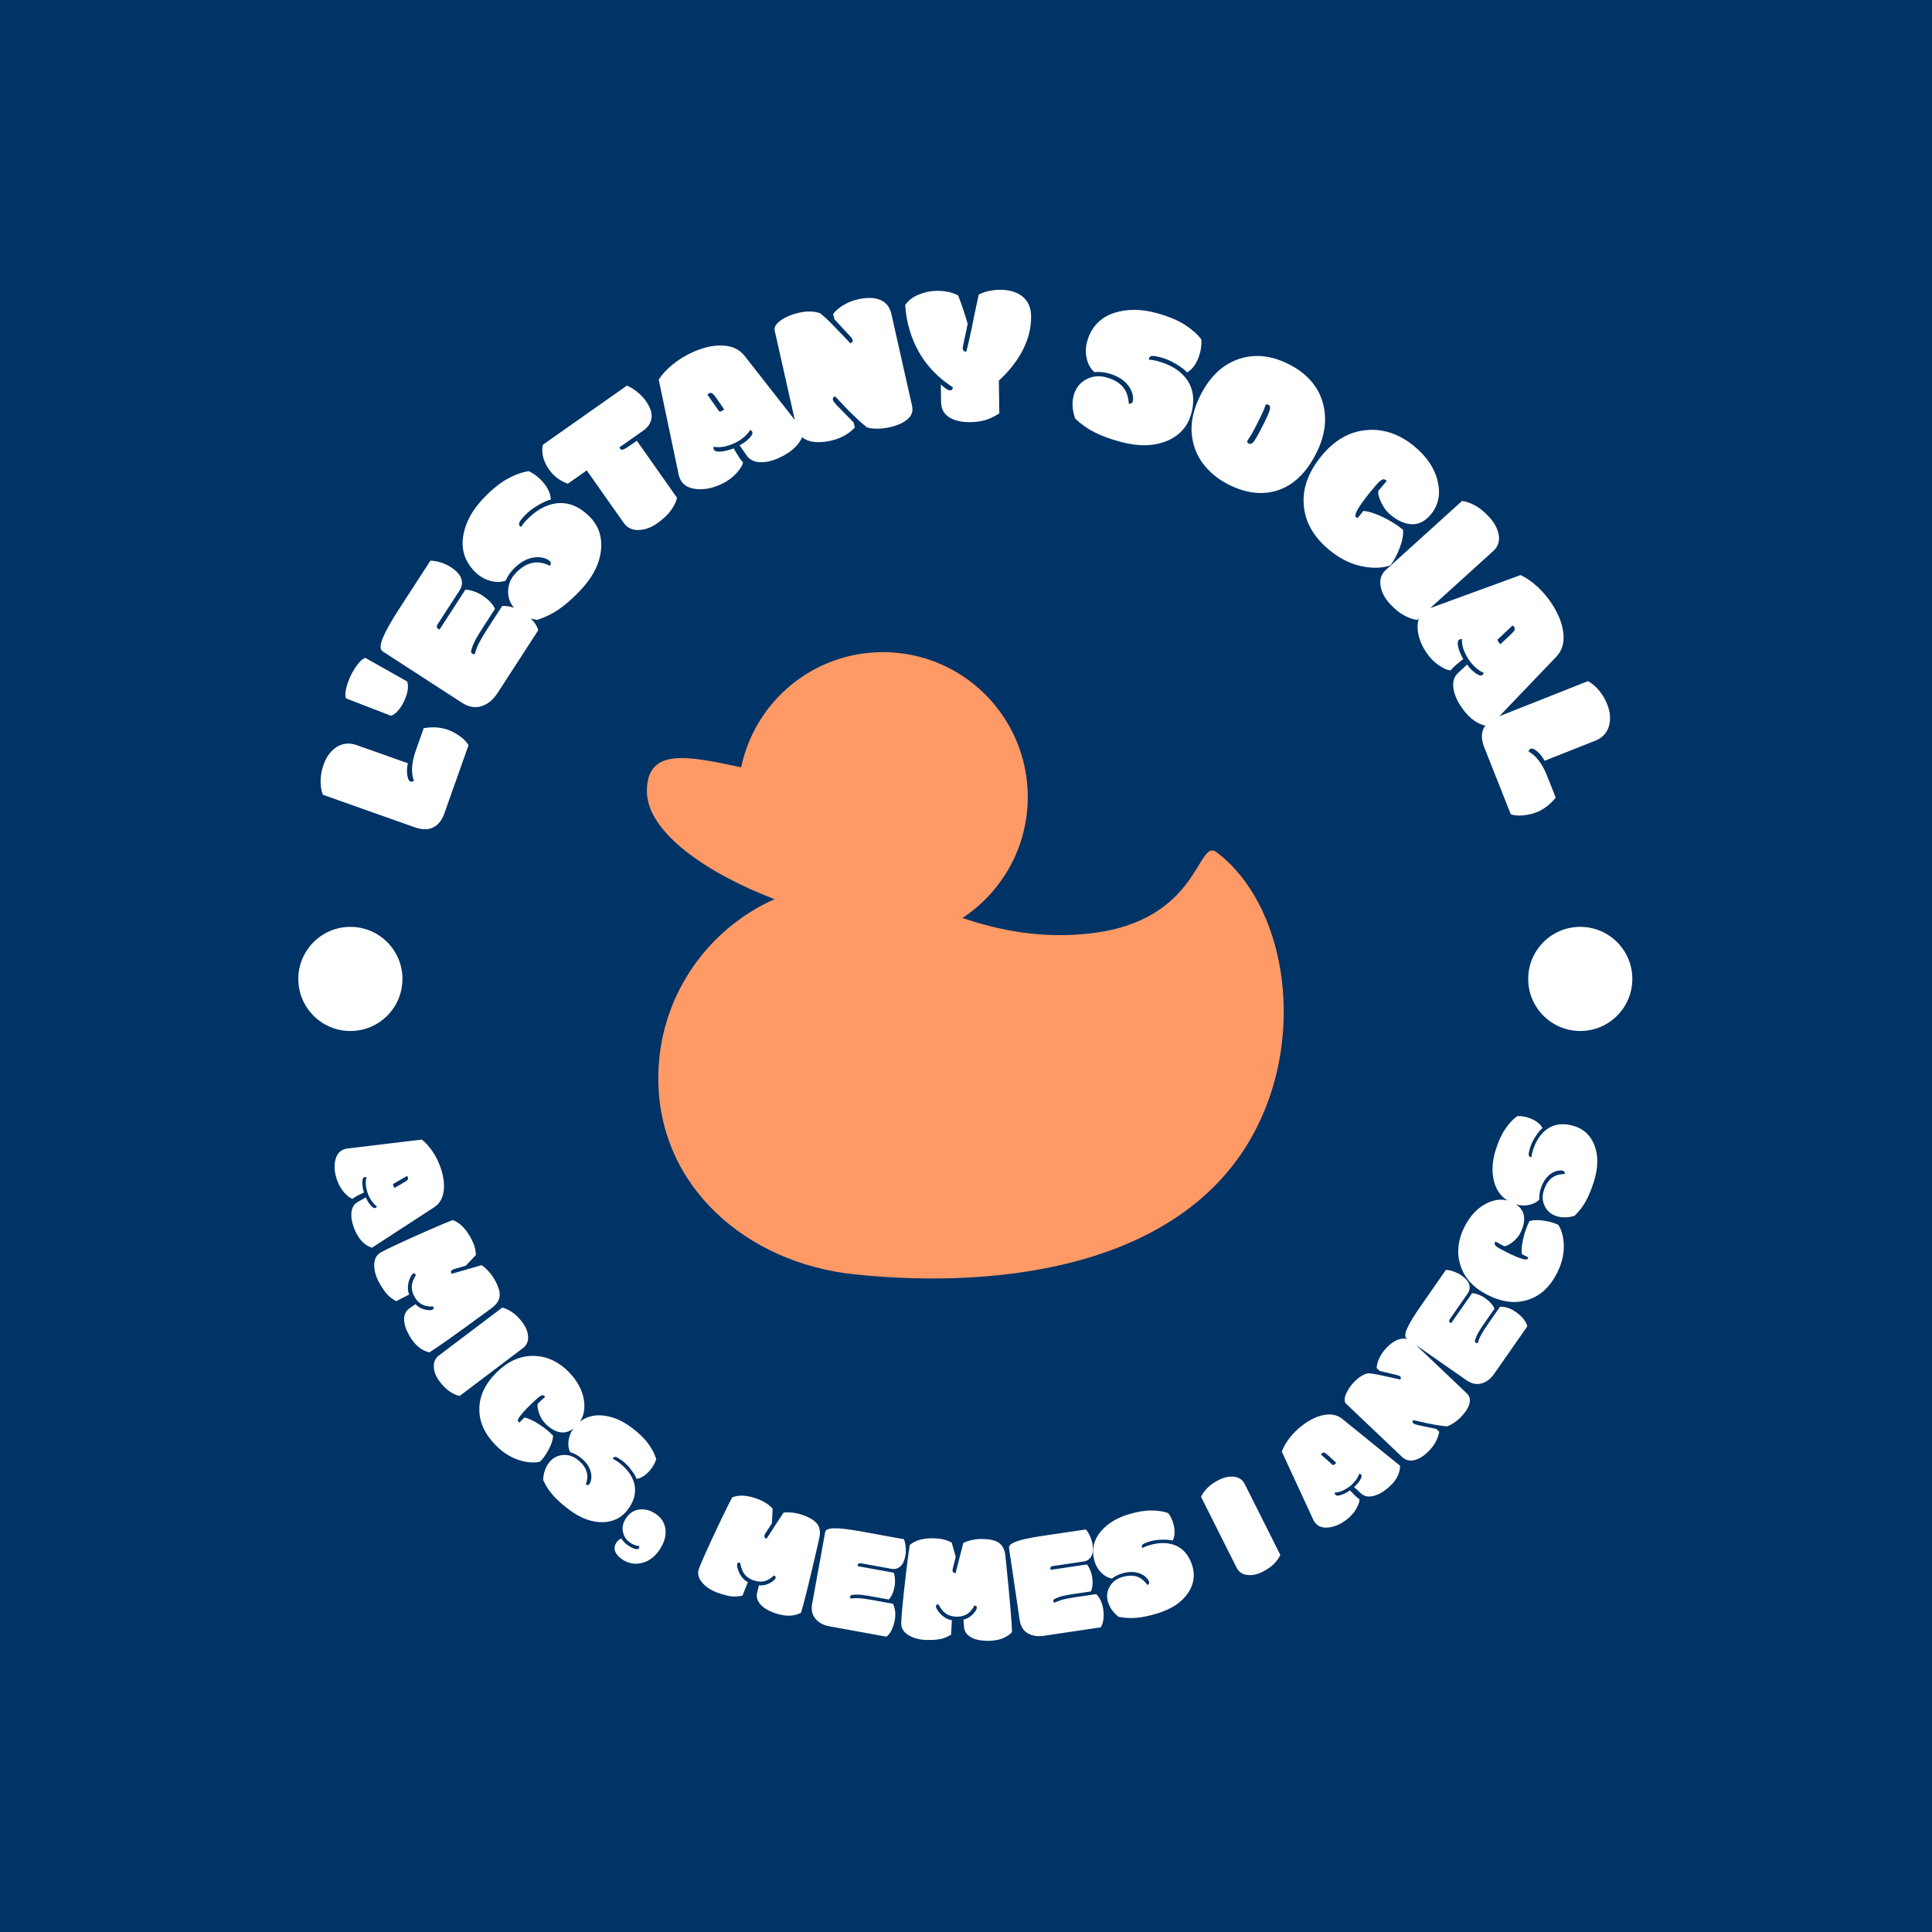 <svg xmlns="http://www.w3.org/2000/svg" version="1.1" xmlns:xlink="http://www.w3.org/1999/xlink" xmlns:svgjs="http://svgjs.dev/svgjs" width="1000" height="1000" viewBox="0 0 1000 1000"><rect width="1000" height="1000" fill="#003366"></rect><g transform="matrix(0.7,0,0,0.7,149.65,149.65)"><svg viewBox="0 0 280 280" data-background-color="#003366" preserveAspectRatio="xMidYMid meet" height="1000" width="1000" xmlns="http://www.w3.org/2000/svg" xmlns:xlink="http://www.w3.org/1999/xlink"><g id="tight-bounds" transform="matrix(1,0,0,1,0.14,0.14)"><svg viewBox="0 0 279.72 279.72" height="279.72" width="279.72"><g><svg viewBox="0 0 279.72 279.72" height="279.72" width="279.72"><g><svg viewBox="0 0 279.72 279.72" height="279.72" width="279.72"><g id="textblocktransform"><svg viewBox="0 0 279.72 279.72" height="279.72" width="279.72" id="textblock"><g><svg viewBox="0 0 279.72 279.72" height="279.72" width="279.72"><g transform="matrix(1,0,0,1,73.929,75.019)"><svg viewBox="0 0 131.861 129.681" height="129.681" width="131.861"><g><svg xmlns="http://www.w3.org/2000/svg" xmlns:xlink="http://www.w3.org/1999/xlink" version="1.1" x="0" y="0" viewBox="0.32 1.141 99.36 97.718" enable-background="new 0 0 100 100" xml:space="preserve" height="129.681" width="131.861" class="icon-o-0" data-fill-palette-color="accent" id="o-0"><path fill="#ff9966" d="M89.222 32.368c-3.09-2.343-2.549 10.643-19.604 12.638-7.823 0.915-14.457-0.505-20.066-2.389 6.137-4.041 10.192-10.982 10.192-18.878 0-12.48-10.116-22.598-22.597-22.598-10.894 0-19.981 7.707-22.119 17.964-8.126-1.708-14.708-3.23-14.708 3.742 0 6.481 9.652 12.936 19.916 16.83C9.551 44.448 2.099 55.16 2.099 67.618c0 16.895 13.79 28.836 30.593 30.592 23.859 2.494 52.163-1.592 62.851-23.055C103.188 59.804 99.754 40.35 89.222 32.368z" data-fill-palette-color="accent"></path></svg></g></svg></g><path d="M21.433 185.109c-0.053 0.112-0.05 0.254 0.01 0.425 0.058 0.165 0.144 0.296 0.257 0.392v0c1.427-0.798 2.265-1.291 2.513-1.479v0c0.248-0.209 0.332-0.425 0.254-0.647v0c-0.034-0.095-0.104-0.203-0.21-0.323v0zM15.893 183.731v0c-0.174-0.046-0.321-0.048-0.442-0.005v0c-0.292 0.103-0.439 0.459-0.438 1.067-0.004 0.616 0.106 1.321 0.329 2.115v0c-1.39 0.641-2.157 1.07-2.302 1.285v0c-0.443-0.058-1-0.451-1.672-1.179-0.678-0.726-1.208-1.626-1.588-2.7v0c-0.506-1.43-0.633-2.762-0.382-3.995 0.257-1.235 0.869-2.024 1.835-2.365v0c0.261-0.092 0.499-0.148 0.714-0.166v0l15.382-1.855c0.792 0.621 1.529 1.433 2.213 2.436 0.677 1.005 1.228 2.108 1.653 3.31v0c0.607 1.716 0.836 3.284 0.686 4.703v0c-0.163 1.624-0.817 2.806-1.964 3.548v0l-12.907 8.403c-1.714-0.56-2.986-2.013-3.815-4.359v0c-0.402-1.138-0.539-2.173-0.411-3.105 0.126-0.939 0.548-1.606 1.266-2.003v0l1.707-0.968c0.224 0.593 0.543 1.131 0.957 1.614 0.42 0.481 0.751 0.678 0.992 0.593v0c0.159-0.056 0.266-0.169 0.321-0.338v0c-0.406-0.278-0.777-0.67-1.112-1.173-0.333-0.497-0.583-0.981-0.75-1.452v0c-0.476-1.348-0.567-2.485-0.272-3.411zM24.738 216.497v0c-0.717-1.26-1.074-2.364-1.071-3.313v0c-0.007-1.02 0.367-1.788 1.122-2.303v0l1.231-0.863c0.68 0.73 1.609 1.144 2.789 1.24v0c0.33 0.021 0.58-0.016 0.75-0.113v0c0.24-0.137 0.292-0.325 0.156-0.566v0l-0.025-0.044c-0.009-0.003-0.022-0.018-0.039-0.047v0c-1.721 0.126-2.991-0.532-3.812-1.974v0c-0.42-0.738-0.618-1.46-0.593-2.165 0.029-0.699 0.315-1.491 0.86-2.374v0l-0.05-0.088c-0.14-0.246-0.316-0.309-0.527-0.189v0c-0.146 0.083-0.282 0.234-0.406 0.452v0c-0.405 0.719-0.627 1.455-0.664 2.206v0c-0.046 0.6 0.04 1.153 0.257 1.657v0l-2.671 1.381c-0.671-0.347-1.264-0.782-1.778-1.304-0.505-0.519-1.08-1.345-1.724-2.475-0.641-1.125-0.993-2.255-1.057-3.39v0c-0.072-1.394 0.375-2.367 1.342-2.918v0c1.201-0.684 4.312-2.137 9.332-4.358v0c2.626-1.153 4.474-1.934 5.545-2.342v0c1.384 0.469 2.603 1.629 3.658 3.481v0c0.764 1.342 1.152 2.595 1.163 3.76v0l-2.11 2.202-2.305 0.673c-0.161 0.045-0.305 0.104-0.435 0.177v0c-0.322 0.183-0.381 0.461-0.177 0.834v0l6.196-1.793c0.413 0.262 0.869 0.654 1.368 1.177 0.496 0.517 0.949 1.136 1.359 1.856v0c0.764 1.342 1.105 2.467 1.025 3.374-0.09 0.905-0.639 1.726-1.648 2.463v0c-0.183 0.143-0.493 0.374-0.932 0.693v0c-6.719 4.935-10.72 7.767-12.003 8.498v0c-1.653-0.409-3.028-1.578-4.126-3.505zM48.241 219.137v0l-13.09 9.889c-0.626-0.135-1.301-0.441-2.024-0.917-0.718-0.48-1.428-1.186-2.132-2.117-0.699-0.925-1.087-1.87-1.164-2.834v0c-0.11-1.074 0.244-1.921 1.061-2.538v0l13.09-9.889c0.632 0.131 1.306 0.437 2.024 0.917 0.723 0.476 1.432 1.174 2.128 2.095 0.699 0.925 1.098 1.879 1.197 2.86v0c0.086 1.076-0.277 1.921-1.09 2.534zM47.297 234.345v0c0.07 0.073 0.155 0.122 0.255 0.148v0l1.04-1.005c0.85 0.182 1.835 0.633 2.952 1.353 1.123 0.716 2.113 1.517 2.97 2.404v0c-0.023 0.801-0.316 1.73-0.878 2.789-0.552 1.059-1.154 1.916-1.804 2.573v0c-0.451 0.145-1.026 0.204-1.727 0.177-0.696-0.022-1.44-0.142-2.232-0.36v0c-1.965-0.549-3.739-1.643-5.323-3.282v0c-2.263-2.342-3.364-4.846-3.304-7.511v0c0.033-2.722 1.269-5.262 3.708-7.618 2.439-2.357 5.093-3.448 7.961-3.275v0c1.267 0.07 2.49 0.393 3.667 0.972 1.177 0.588 2.241 1.374 3.192 2.358v0c1.851 1.916 2.903 3.937 3.158 6.063 0.259 2.122-0.293 3.841-1.656 5.158v0c-1.028 0.993-2.094 1.414-3.198 1.261-1.104-0.162-2.178-0.784-3.222-1.866v0c-0.572-0.592-1.002-1.329-1.292-2.211-0.285-0.887-0.355-1.513-0.211-1.877v0c0.626-0.604 1.13-1.068 1.512-1.391v0c-0.009-0.019-0.033-0.048-0.07-0.087v0l-0.078-0.08c-0.112-0.116-0.231-0.176-0.354-0.177-0.124-0.002-0.314 0.073-0.569 0.226-0.255 0.143-0.839 0.656-1.751 1.536v0c-2.187 2.113-3.103 3.354-2.746 3.722zM61.291 247.373v0c0.317 0.162 0.562 0.127 0.736-0.106 0.174-0.232 0.295-0.55 0.362-0.954 0.077-0.406 0.067-0.848-0.03-1.325v0c-0.24-1.242-1.004-2.347-2.294-3.314v0c-0.636-0.477-1.309-0.817-2.017-1.02v0c-0.36-0.734-0.472-1.551-0.335-2.452 0.131-0.905 0.476-1.73 1.034-2.473v0c1.465-1.953 3.408-2.847 5.83-2.682v0c2.077 0.142 4.14 0.981 6.19 2.519v0c1.521 1.141 2.679 2.267 3.473 3.376 0.804 1.109 1.344 2.163 1.622 3.164v0c-0.227 0.707-0.565 1.359-1.014 1.958-0.453 0.604-0.945 1.091-1.475 1.461-0.53 0.369-1.057 0.589-1.582 0.659v0c-0.128-0.425-0.487-1.031-1.076-1.819-0.589-0.788-1.194-1.414-1.814-1.879-0.615-0.461-1.056-0.733-1.323-0.815-0.262-0.078-0.453-0.036-0.574 0.125v0c-0.057 0.076-0.098 0.158-0.124 0.249v0c0.353 0.147 0.762 0.395 1.226 0.742v0c1.651 1.238 2.705 2.636 3.164 4.194v0c0.53 1.856 0.097 3.714-1.3 5.575v0c-1.234 1.645-2.924 2.51-5.069 2.595v0c-2.31 0.079-4.679-0.791-7.106-2.612v0c-1.338-1.003-2.423-1.973-3.255-2.91-0.837-0.94-1.534-2.006-2.089-3.198v0c0.059-1.405 0.445-2.583 1.157-3.532 0.716-0.955 1.635-1.5 2.757-1.636 1.122-0.136 2.158 0.152 3.107 0.864 0.955 0.716 1.589 1.495 1.902 2.337 0.318 0.846 0.29 1.815-0.083 2.909zM72.321 260.511v0c0.058-0.099 0.063-0.241 0.015-0.425v0c-0.507-0.016-1.065-0.204-1.675-0.563v0c-0.831-0.489-1.376-1.205-1.636-2.147-0.263-0.937-0.12-1.87 0.427-2.8v0c0.667-1.133 1.557-1.803 2.671-2.008 1.108-0.209 2.215 0.012 3.319 0.661v0c1.308 0.769 2.077 1.836 2.307 3.2v0c0.2 1.283-0.099 2.602-0.895 3.956v0c-0.998 1.697-2.264 2.752-3.797 3.164v0c-1.392 0.386-2.699 0.22-3.92-0.498v0c-0.831-0.489-1.397-1.049-1.699-1.68-0.299-0.622-0.252-1.267 0.141-1.936v0c0.256-0.436 0.615-0.733 1.076-0.892v0c0.394 0.646 0.937 1.173 1.629 1.58v0c1.122 0.66 1.801 0.789 2.037 0.388zM100.403 273.963v0c-1.366-0.485-2.358-1.088-2.975-1.809v0c-0.672-0.768-0.89-1.594-0.655-2.476v0l0.368-1.458c0.992 0.109 1.966-0.185 2.922-0.883v0c0.264-0.2 0.429-0.391 0.495-0.575v0c0.093-0.261 0.009-0.437-0.252-0.53v0l-0.048-0.017c-0.009 0.004-0.029 0.001-0.06-0.011v0c-1.22 1.219-2.612 1.551-4.176 0.996v0c-0.801-0.284-1.421-0.702-1.862-1.252-0.435-0.548-0.735-1.335-0.901-2.36v0l-0.095-0.034c-0.267-0.095-0.441-0.028-0.522 0.201v0c-0.056 0.159-0.06 0.361-0.012 0.608v0c0.163 0.809 0.476 1.511 0.937 2.104v0c0.357 0.485 0.783 0.847 1.277 1.087v0l-1.12 2.79c-0.735 0.175-1.468 0.233-2.198 0.174-0.722-0.063-1.696-0.313-2.922-0.748-1.22-0.434-2.225-1.059-3.015-1.877v0c-0.965-1.009-1.262-2.037-0.889-3.085v0c0.463-1.303 1.869-4.434 4.219-9.396v0c1.235-2.588 2.124-4.387 2.669-5.395v0c1.354-0.549 3.036-0.467 5.043 0.246v0c1.455 0.517 2.567 1.213 3.337 2.088v0l-0.159 3.045-1.306 2.016c-0.092 0.139-0.163 0.278-0.213 0.418v0c-0.124 0.349 0.013 0.598 0.41 0.747v0l3.52-5.404c0.483-0.072 1.085-0.072 1.805-0.003 0.713 0.067 1.46 0.24 2.242 0.517v0c1.455 0.517 2.448 1.146 2.979 1.886 0.523 0.744 0.643 1.724 0.361 2.94v0c-0.045 0.227-0.129 0.605-0.252 1.134v0c-1.864 8.125-3.044 12.884-3.538 14.275v0c-1.519 0.77-3.323 0.783-5.414 0.041zM118.139 257.041v0l9.016 1.637c0.208 0.552 0.332 1.136 0.37 1.753 0.04 0.61 0.017 1.151-0.068 1.622v0c-0.192 1.055-0.541 1.81-1.049 2.267-0.508 0.456-1.13 0.617-1.867 0.483v0l-6.299-1.144c-0.385-0.07-0.604 0.044-0.658 0.343v0l-0.024 0.129c-0.011 0.06-0.008 0.101 0.008 0.125v0l7.474 1.358c0.127 0.359 0.212 0.796 0.255 1.311v0c0.03 0.554 0.007 1.039-0.069 1.457v0c-0.225 1.241-0.63 2.168-1.215 2.781v0l-3.393-0.616c-1.579-0.287-2.661-0.422-3.247-0.405-0.586 0.017-0.952 0.053-1.099 0.109v0c-0.157 0.074-0.249 0.184-0.276 0.33-0.027 0.146 0.026 0.272 0.157 0.378v0c0.577-0.08 1.167-0.103 1.771-0.069v0c0.796 0.069 1.652 0.187 2.567 0.353v0l4.389 0.797c0.474 1.011 0.597 2.147 0.368 3.408v0c-0.129 0.71-0.339 1.374-0.63 1.993-0.296 0.611-0.659 1.083-1.089 1.416v0l-11.704-2.125c-1.287-0.234-2.265-0.737-2.933-1.51v0c-0.735-0.819-0.986-1.875-0.75-3.169v0l2.699-14.857c0.09-0.498 0.731-0.758 1.92-0.782 1.189-0.017 2.981 0.192 5.376 0.626zM144.402 279.719v0c-1.45-0.021-2.582-0.273-3.398-0.757v0c-0.883-0.512-1.355-1.223-1.416-2.135v0l-0.12-1.499c0.974-0.215 1.802-0.807 2.484-1.775v0c0.186-0.274 0.28-0.508 0.283-0.704v0c0.004-0.276-0.132-0.417-0.409-0.42v0l-0.05-0.001c-0.007 0.007-0.027 0.01-0.061 0.009v0c-0.764 1.547-1.976 2.308-3.634 2.284v0c-0.85-0.012-1.572-0.208-2.167-0.587-0.588-0.379-1.125-1.028-1.61-1.945v0l-0.101-0.002c-0.283-0.004-0.427 0.115-0.43 0.358v0c-0.002 0.169 0.059 0.362 0.184 0.579v0c0.415 0.714 0.936 1.278 1.563 1.692v0c0.494 0.344 1.014 0.551 1.559 0.619v0l-0.165 3.002c-0.64 0.402-1.315 0.692-2.025 0.871-0.704 0.172-1.706 0.248-3.008 0.23-1.295-0.019-2.447-0.288-3.458-0.809v0c-1.238-0.645-1.849-1.524-1.833-2.636v0c0.02-1.382 0.346-4.8 0.978-10.253v0c0.338-2.848 0.603-4.837 0.794-5.967v0c1.106-0.955 2.725-1.417 4.855-1.386v0c1.544 0.022 2.821 0.324 3.831 0.905v0l0.827 2.935-0.59 2.328c-0.043 0.161-0.065 0.316-0.067 0.464v0c-0.005 0.371 0.204 0.563 0.629 0.576v0l1.598-6.249c0.435-0.223 1.004-0.417 1.707-0.582 0.697-0.165 1.46-0.242 2.29-0.23v0c1.544 0.022 2.686 0.298 3.427 0.829 0.734 0.537 1.163 1.426 1.287 2.669v0c0.03 0.23 0.072 0.615 0.125 1.155v0c0.845 8.293 1.256 13.178 1.234 14.654v0c-1.191 1.217-2.896 1.809-5.113 1.778zM155.766 257.998v0l9.065-1.342c0.374 0.456 0.679 0.97 0.913 1.542 0.234 0.565 0.386 1.085 0.456 1.558v0c0.157 1.061 0.068 1.888-0.266 2.483-0.335 0.595-0.872 0.947-1.613 1.057v0l-6.333 0.938c-0.387 0.057-0.558 0.236-0.514 0.536v0l0.019 0.13c0.009 0.06 0.025 0.099 0.048 0.116v0l7.514-1.113c0.235 0.299 0.456 0.686 0.663 1.16v0c0.206 0.515 0.34 0.982 0.402 1.402v0c0.185 1.247 0.099 2.255-0.258 3.024v0l-3.412 0.505c-1.588 0.235-2.656 0.455-3.205 0.659-0.549 0.204-0.885 0.356-1.006 0.455v0c-0.125 0.121-0.177 0.255-0.155 0.402 0.022 0.147 0.112 0.249 0.27 0.307v0c0.52-0.261 1.072-0.472 1.655-0.633v0c0.776-0.19 1.625-0.353 2.545-0.49v0l4.412-0.653c0.774 0.806 1.254 1.842 1.442 3.11v0c0.106 0.714 0.12 1.41 0.044 2.089-0.084 0.674-0.277 1.237-0.578 1.691v0l-11.766 1.742c-1.294 0.192-2.381 0.029-3.263-0.488v0c-0.959-0.54-1.535-1.46-1.728-2.76v0l-2.211-14.938c-0.074-0.5 0.449-0.953 1.568-1.357 1.12-0.398 2.885-0.775 5.292-1.132zM177.557 268.159v0c0.317-0.161 0.434-0.38 0.349-0.657-0.085-0.277-0.271-0.562-0.558-0.856-0.283-0.301-0.646-0.553-1.089-0.756v0c-1.145-0.538-2.488-0.571-4.029-0.098v0c-0.761 0.233-1.431 0.576-2.012 1.028v0c-0.805-0.141-1.531-0.532-2.178-1.173-0.654-0.639-1.117-1.403-1.39-2.293v0c-0.715-2.334-0.292-4.431 1.267-6.291v0c1.338-1.595 3.232-2.767 5.682-3.517v0c1.818-0.557 3.41-0.829 4.775-0.818 1.369 0.004 2.54 0.188 3.512 0.554v0c0.437 0.599 0.766 1.257 0.985 1.972 0.221 0.722 0.325 1.406 0.311 2.052-0.014 0.646-0.147 1.202-0.399 1.667v0c-0.419-0.147-1.12-0.214-2.104-0.202-0.984 0.012-1.846 0.132-2.587 0.359-0.735 0.225-1.214 0.421-1.438 0.589-0.217 0.165-0.296 0.345-0.237 0.538v0c0.028 0.09 0.07 0.172 0.128 0.246v0c0.327-0.199 0.768-0.383 1.322-0.553v0c1.973-0.604 3.724-0.633 5.252-0.086v0c1.812 0.665 3.058 2.11 3.74 4.334v0c0.602 1.966 0.306 3.841-0.89 5.626v0c-1.297 1.913-3.396 3.315-6.297 4.203v0c-1.599 0.49-3.022 0.795-4.268 0.916-1.253 0.123-2.525 0.058-3.815-0.196v0c-1.1-0.876-1.824-1.881-2.172-3.016-0.35-1.141-0.249-2.205 0.302-3.192 0.551-0.987 1.394-1.654 2.528-2.002 1.141-0.35 2.144-0.403 3.008-0.159 0.871 0.241 1.638 0.835 2.302 1.781zM197.71 247.256v0l7.361 14.661c-0.246 0.591-0.669 1.2-1.267 1.825-0.602 0.619-1.424 1.191-2.467 1.714-1.036 0.52-2.036 0.732-2.998 0.634v0c-1.077-0.086-1.845-0.586-2.305-1.503v0l-7.362-14.661c0.243-0.597 0.666-1.206 1.268-1.825 0.599-0.625 1.414-1.197 2.444-1.714 1.036-0.52 2.046-0.741 3.03-0.661v0c1.074 0.11 1.839 0.62 2.296 1.53zM215.927 243.324c0.123 0.016 0.257-0.031 0.402-0.141 0.139-0.106 0.237-0.228 0.294-0.364v0c-1.198-1.113-1.925-1.758-2.18-1.937v0c-0.275-0.172-0.507-0.186-0.694-0.043v0c-0.08 0.061-0.161 0.161-0.242 0.3v0zM216.32 249.02v0c0.01 0.179 0.053 0.32 0.131 0.421v0c0.188 0.246 0.572 0.276 1.15 0.089 0.588-0.186 1.225-0.507 1.911-0.963v0c1.038 1.125 1.681 1.724 1.931 1.795v0c0.081 0.439-0.122 1.09-0.607 1.954-0.482 0.869-1.176 1.649-2.082 2.34v0c-1.206 0.921-2.434 1.452-3.683 1.593-1.254 0.135-2.193-0.204-2.815-1.019v0c-0.168-0.22-0.294-0.429-0.378-0.628v0l-6.495-14.067c0.348-0.944 0.894-1.896 1.638-2.855 0.748-0.953 1.629-1.817 2.641-2.59v0c1.447-1.105 2.868-1.805 4.264-2.099v0c1.595-0.345 2.922-0.085 3.98 0.778v0l11.965 9.697c-0.006 1.803-0.997 3.46-2.974 4.97v0c-0.959 0.733-1.902 1.181-2.829 1.346-0.932 0.169-1.697-0.027-2.295-0.588v0l-1.446-1.327c0.495-0.395 0.909-0.864 1.242-1.406 0.328-0.548 0.415-0.923 0.259-1.127v0c-0.102-0.134-0.243-0.201-0.421-0.201v0c-0.14 0.472-0.398 0.945-0.774 1.419-0.371 0.47-0.754 0.856-1.151 1.159v0c-1.136 0.868-2.19 1.304-3.162 1.309zM230.25 241.608v0l-11.541-10.967c-0.396-0.376-0.424-1.012-0.085-1.908 0.345-0.891 0.93-1.772 1.757-2.642v0c0.464-0.489 0.965-0.893 1.5-1.211 0.531-0.324 0.998-0.512 1.402-0.565v0c0.693 0.063 1.373 0.161 2.04 0.291 0.662 0.136 2.187 0.469 4.575 0.999v0c0.079-0.083 0.124-0.184 0.136-0.304 0.011-0.12-0.039-0.233-0.152-0.339-0.112-0.107-0.421-0.218-0.924-0.334v0l-3.319-0.796-0.63-0.599c0.049-0.698 0.25-1.409 0.603-2.133 0.358-0.729 0.821-1.392 1.388-1.989v0c0.929-0.978 1.853-1.597 2.771-1.859v0c1.085-0.3 2.077-0.022 2.976 0.833v0l10.903 10.36c0.66 0.627 0.839 1.398 0.538 2.311v0c-0.242 0.793-0.788 1.637-1.638 2.532v0c-0.474 0.499-0.99 0.934-1.548 1.306-0.553 0.367-1.041 0.606-1.462 0.717v0c-1.219-0.117-2.519-0.32-3.901-0.609v0l-3.072-0.687c-0.175 0.252-0.16 0.476 0.046 0.671v0c0.132 0.125 0.486 0.252 1.061 0.381v0l3.69 0.771 0.616 0.586c-0.273 1.433-0.94 2.707-1.999 3.821-1.064 1.119-2.098 1.802-3.103 2.047-1.01 0.25-1.886 0.022-2.628-0.684zM234.126 210.431v0l5.238-7.519c0.588 0.04 1.171 0.171 1.749 0.392 0.572 0.217 1.054 0.463 1.446 0.737v0c0.88 0.613 1.421 1.245 1.625 1.896 0.204 0.651 0.092 1.284-0.336 1.898v0l-3.659 5.254c-0.224 0.321-0.211 0.568 0.038 0.741v0l0.108 0.075c0.05 0.035 0.089 0.05 0.117 0.045v0l4.341-6.233c0.379 0.034 0.812 0.138 1.299 0.313v0c0.516 0.203 0.948 0.426 1.296 0.669v0c1.035 0.721 1.709 1.474 2.025 2.26v0l-1.972 2.831c-0.917 1.317-1.49 2.245-1.717 2.784-0.228 0.54-0.347 0.888-0.359 1.045v0c0.002 0.174 0.064 0.303 0.186 0.388 0.122 0.085 0.258 0.089 0.409 0.014v0c0.167-0.558 0.391-1.104 0.674-1.639v0c0.394-0.695 0.857-1.425 1.388-2.188v0l2.55-3.66c1.117-0.011 2.201 0.35 3.252 1.082v0c0.592 0.412 1.109 0.879 1.551 1.401 0.433 0.523 0.711 1.05 0.835 1.58v0l-6.799 9.76c-0.748 1.073-1.612 1.753-2.592 2.04v0c-1.05 0.328-2.115 0.117-3.194-0.634v0l-12.391-8.632c-0.415-0.289-0.386-0.98 0.087-2.072 0.479-1.088 1.414-2.631 2.805-4.628zM256.319 200.589v0c0.045-0.09 0.063-0.187 0.054-0.289v0l-1.293-0.648c-0.111-0.863-0.013-1.941 0.295-3.234 0.302-1.297 0.729-2.497 1.282-3.6v0c0.763-0.244 1.737-0.277 2.922-0.098 1.182 0.169 2.191 0.452 3.026 0.848v0c0.286 0.377 0.533 0.9 0.741 1.57 0.211 0.664 0.345 1.405 0.402 2.225v0c0.135 2.036-0.308 4.072-1.329 6.111v0c-1.458 2.912-3.454 4.783-5.987 5.61v0c-2.579 0.873-5.385 0.551-8.417-0.967-3.033-1.518-4.944-3.659-5.733-6.422v0c-0.355-1.218-0.456-2.479-0.301-3.781 0.163-1.306 0.552-2.57 1.164-3.795v0c1.192-2.382 2.749-4.046 4.671-4.991 1.915-0.949 3.72-0.999 5.414-0.152v0c1.278 0.64 2.029 1.506 2.252 2.598 0.214 1.095-0.016 2.314-0.69 3.659v0c-0.368 0.736-0.92 1.387-1.656 1.953-0.742 0.564-1.309 0.838-1.701 0.823v0c-0.778-0.389-1.382-0.711-1.814-0.965v0c-0.015 0.015-0.035 0.047-0.058 0.095v0l-0.05 0.1c-0.072 0.145-0.089 0.276-0.05 0.393 0.039 0.118 0.173 0.271 0.402 0.462 0.22 0.193 0.897 0.573 2.031 1.141v0c2.719 1.361 4.194 1.813 4.423 1.354zM263.962 183.065v0c0.048-0.353-0.067-0.573-0.344-0.66-0.277-0.087-0.617-0.095-1.021-0.025-0.408 0.062-0.822 0.218-1.24 0.469v0c-1.092 0.639-1.88 1.726-2.364 3.263v0c-0.239 0.759-0.337 1.506-0.293 2.241v0c-0.573 0.583-1.306 0.96-2.202 1.13-0.897 0.177-1.789 0.125-2.676-0.155v0c-2.328-0.734-3.816-2.27-4.465-4.609v0c-0.555-2.006-0.448-4.231 0.322-6.675v0c0.572-1.814 1.249-3.279 2.033-4.397 0.779-1.126 1.595-1.986 2.446-2.58v0c0.742-0.021 1.47 0.081 2.184 0.306 0.72 0.227 1.343 0.529 1.867 0.907 0.524 0.377 0.907 0.802 1.147 1.273v0c-0.358 0.262-0.811 0.801-1.359 1.619-0.547 0.817-0.938 1.596-1.171 2.335-0.231 0.733-0.341 1.239-0.33 1.519 0.013 0.273 0.116 0.44 0.309 0.5v0c0.09 0.028 0.182 0.04 0.276 0.034v0c0.021-0.382 0.119-0.85 0.294-1.403v0c0.62-1.968 1.589-3.427 2.906-4.376v0c1.575-1.116 3.471-1.324 5.69-0.624v0c1.961 0.618 3.338 1.925 4.13 3.921v0c0.841 2.153 0.806 4.676-0.106 7.57v0c-0.503 1.595-1.057 2.94-1.664 4.036-0.609 1.102-1.383 2.113-2.324 3.032v0c-1.345 0.41-2.584 0.437-3.716 0.081-1.138-0.359-1.958-1.045-2.458-2.059-0.501-1.013-0.573-2.086-0.216-3.217 0.359-1.138 0.883-1.995 1.573-2.569 0.692-0.581 1.616-0.876 2.772-0.887z" fill="#ffffff" data-fill-palette-color="primary"></path><path d="M37.005 94.284L32.006 108.394C31.497 109.83 30.723 110.804 29.683 111.316 28.643 111.827 27.354 111.811 25.816 111.266V111.266L6.844 104.544C6.503 103.65 6.349 102.651 6.382 101.547 6.413 100.449 6.617 99.37 6.993 98.308V98.308C7.547 96.745 8.404 95.557 9.565 94.745V94.745C10.867 93.876 12.294 93.716 13.845 94.265V94.265L24.456 98.025C24.262 98.772 24.214 99.556 24.309 100.377 24.405 101.197 24.634 101.672 24.996 101.8V101.8C25.218 101.879 25.449 101.825 25.687 101.637V101.637C25.067 99.973 25.205 97.879 26.099 95.356V95.356L27.727 90.761C29.529 90.44 31.211 90.557 32.775 91.111V91.111C33.557 91.388 34.371 91.827 35.217 92.427 36.067 93.036 36.663 93.655 37.005 94.284ZM23.633 85.238V85.238C23.292 85.957 22.884 86.588 22.41 87.132 21.938 87.684 21.446 88.037 20.934 88.189V88.189L11.635 84.592C11.442 84.134 11.45 83.466 11.658 82.587 11.86 81.705 12.165 80.835 12.573 79.976 12.984 79.111 13.466 78.314 14.022 77.585 14.571 76.853 15.104 76.389 15.622 76.195V76.195L24.304 81.089C24.658 82.168 24.434 83.551 23.633 85.238ZM22.655 66.042V66.042L29.112 56.076C29.883 56.101 30.647 56.243 31.404 56.5 32.157 56.764 32.792 57.062 33.307 57.396V57.396C34.472 58.151 35.2 58.944 35.49 59.774 35.781 60.614 35.663 61.441 35.135 62.256V62.256L30.625 69.217C30.347 69.647 30.374 69.97 30.708 70.186V70.186L30.844 70.274C30.918 70.322 30.973 70.342 31.01 70.334V70.334L36.361 62.074C36.854 62.096 37.419 62.209 38.058 62.414V62.414C38.732 62.65 39.301 62.919 39.765 63.219V63.219C41.135 64.107 42.04 65.054 42.479 66.062V66.062L40.054 69.806C38.917 71.56 38.215 72.792 37.948 73.503 37.675 74.21 37.536 74.666 37.531 74.872V74.872C37.543 75.088 37.628 75.248 37.787 75.351 37.951 75.457 38.13 75.46 38.323 75.361V75.361C38.513 74.632 38.782 73.915 39.128 73.207V73.207C39.606 72.295 40.175 71.33 40.835 70.312V70.312L43.975 65.465C45.42 65.404 46.839 65.825 48.231 66.727V66.727C49.012 67.233 49.699 67.815 50.293 68.473 50.878 69.133 51.262 69.8 51.444 70.473V70.473L43.063 83.409C42.139 84.835 41.051 85.758 39.8 86.176V86.176C38.452 86.645 37.062 86.415 35.631 85.487V85.487L19.205 74.846C18.651 74.486 18.659 73.592 19.232 72.163 19.798 70.731 20.94 68.69 22.655 66.042ZM53.858 57.14V57.14C54.114 56.76 54.107 56.438 53.835 56.175 53.564 55.912 53.175 55.704 52.667 55.55 52.163 55.391 51.597 55.331 50.969 55.37V55.37C49.33 55.482 47.784 56.288 46.329 57.79V57.79C45.616 58.526 45.071 59.336 44.694 60.219V60.219C43.693 60.564 42.623 60.574 41.483 60.249 40.338 59.929 39.332 59.349 38.465 58.509V58.509C36.199 56.313 35.367 53.673 35.971 50.587V50.587C36.492 47.937 37.906 45.421 40.214 43.038V43.038C41.931 41.265 43.567 39.954 45.123 39.104 46.678 38.264 48.124 37.745 49.461 37.547V37.547C50.326 37.953 51.11 38.496 51.812 39.176 52.509 39.852 53.055 40.558 53.448 41.296 53.837 42.039 54.032 42.753 54.033 43.44V43.44C53.462 43.535 52.626 43.899 51.525 44.531 50.415 45.164 49.512 45.839 48.818 46.556 48.119 47.277 47.696 47.802 47.548 48.128 47.406 48.45 47.429 48.702 47.618 48.885V48.885C47.705 48.97 47.801 49.035 47.907 49.081V49.081C48.153 48.653 48.539 48.167 49.064 47.625V47.625C50.926 45.702 52.897 44.574 54.976 44.24V44.24C57.444 43.862 59.764 44.724 61.934 46.826V46.826C63.847 48.679 64.685 50.988 64.447 53.753V53.753C64.176 56.737 62.67 59.644 59.93 62.473V62.473C58.419 64.032 56.994 65.271 55.655 66.189 54.315 67.107 52.829 67.827 51.197 68.349V68.349C49.404 68.048 47.955 67.363 46.851 66.293 45.742 65.219 45.19 63.948 45.195 62.479 45.2 61.01 45.74 59.721 46.814 58.612 47.889 57.503 48.994 56.817 50.129 56.556 51.269 56.29 52.512 56.485 53.858 57.14ZM70.697 32.065L71.855 31.25 80.181 43.077C79.986 43.89 79.563 44.753 78.911 45.666 78.259 46.578 77.315 47.469 76.08 48.339 74.85 49.204 73.609 49.666 72.355 49.724V49.724C70.96 49.816 69.88 49.318 69.115 48.232V48.232L61.482 37.39 57.562 40.149C55.94 39.568 54.646 38.59 53.679 37.217V37.217C53.023 36.286 52.602 35.37 52.414 34.472 52.227 33.573 52.217 32.78 52.385 32.093V32.093L69.794 19.836C70.473 20.109 71.171 20.533 71.889 21.108 72.608 21.673 73.217 22.309 73.714 23.014V23.014C74.645 24.338 75.038 25.517 74.892 26.551 74.746 27.586 74.18 28.45 73.193 29.145V29.145L68.264 32.615C68.285 32.716 68.329 32.813 68.395 32.907V32.907C68.534 33.105 68.748 33.157 69.036 33.061V33.061C69.333 32.968 69.886 32.636 70.697 32.065ZM88.898 25.17C89.041 25.223 89.22 25.201 89.434 25.103 89.643 25.008 89.805 24.883 89.919 24.727V24.727C88.731 22.979 87.999 21.956 87.723 21.659V21.659C87.424 21.358 87.136 21.271 86.86 21.397V21.397C86.737 21.452 86.603 21.558 86.459 21.712V21.712ZM87.746 32.483V32.483C87.701 32.71 87.713 32.898 87.78 33.045V33.045C87.944 33.407 88.42 33.558 89.207 33.496 90 33.432 90.898 33.208 91.902 32.826V32.826C92.886 34.549 93.527 35.494 93.826 35.662V35.662C93.796 36.231 93.35 36.993 92.488 37.948 91.628 38.91 90.527 39.696 89.183 40.307V40.307C87.396 41.12 85.689 41.429 84.061 41.237 82.435 41.05 81.347 40.352 80.797 39.143V39.143C80.649 38.818 80.552 38.514 80.505 38.232V38.232L76.38 18.585C77.091 17.491 78.057 16.448 79.279 15.455 80.502 14.462 81.862 13.625 83.36 12.944V12.944C85.508 11.967 87.508 11.494 89.359 11.526V11.526C91.473 11.565 93.072 12.278 94.155 13.667V13.667L106.463 29.392C105.93 31.672 104.196 33.479 101.262 34.813V34.813C99.838 35.461 98.515 35.752 97.292 35.686 96.078 35.623 95.172 35.153 94.574 34.277V34.277L93.121 32.183C93.87 31.827 94.529 31.353 95.097 30.762 95.671 30.167 95.89 29.72 95.753 29.419V29.419C95.663 29.222 95.511 29.099 95.296 29.049V29.049C94.974 29.595 94.51 30.114 93.903 30.604 93.294 31.089 92.695 31.465 92.105 31.733V31.733C90.417 32.501 88.964 32.751 87.746 32.483ZM104.919 28.557V28.557L100.391 8.437C100.234 7.739 100.662 7.031 101.675 6.313 102.69 5.6 103.954 5.074 105.467 4.734V4.734C106.322 4.541 107.152 4.465 107.955 4.505 108.758 4.539 109.396 4.672 109.87 4.904V4.904C110.579 5.477 111.243 6.074 111.859 6.695 112.476 7.317 113.879 8.774 116.068 11.067V11.067C116.212 11.034 116.336 10.954 116.439 10.828 116.536 10.709 116.564 10.554 116.521 10.363 116.476 10.166 116.224 9.825 115.762 9.342V9.342L112.75 6.091 112.501 4.985C113.059 4.272 113.794 3.651 114.704 3.121 115.608 2.593 116.583 2.211 117.629 1.975V1.975C119.333 1.592 120.774 1.592 121.953 1.977V1.977C123.336 2.44 124.203 3.454 124.556 5.02V5.02L128.835 24.034C129.094 25.186 128.737 26.144 127.761 26.909V26.909C126.927 27.595 125.728 28.114 124.162 28.466V28.466C123.294 28.662 122.427 28.756 121.561 28.751 120.691 28.753 119.989 28.659 119.455 28.468V28.468C118.234 27.464 116.983 26.312 115.702 25.01V25.01L112.891 22.056C112.514 22.196 112.367 22.447 112.448 22.809V22.809C112.499 23.032 112.791 23.423 113.324 23.98V23.98L116.743 27.472 116.983 28.537C115.657 29.893 114.02 30.79 112.073 31.229 110.126 31.667 108.52 31.655 107.255 31.193 105.99 30.732 105.211 29.853 104.92 28.557ZM136.698 20.824V20.824C137.082 20.819 137.271 20.604 137.266 20.179V20.179C134.211 18.203 131.866 15.76 130.229 12.848 128.592 9.93 127.652 6.702 127.409 3.165V3.165C128.017 2.24 128.931 1.523 130.152 1.014 131.372 0.499 132.633 0.232 133.934 0.215V0.215C135.654 0.192 137.135 0.51 138.378 1.167V1.167C139.174 3.227 139.831 5.194 140.348 7.069V7.069C139.713 10.044 139.396 11.532 139.396 11.532V11.532C139.345 11.735 139.32 11.928 139.323 12.11V12.11C139.329 12.575 139.578 12.804 140.07 12.798V12.798C140.232 12.27 140.595 10.687 141.16 8.049V8.049C141.306 7.373 141.496 6.433 141.729 5.23 141.97 4.026 142.278 2.606 142.654 0.969V0.969C143.907 0.345 145.342 0.023 146.96 0.001V0.001C148.922-0.025 150.493 0.433 151.672 1.375 152.851 2.31 153.453 3.677 153.477 5.478V5.478C153.512 8.107 152.808 10.682 151.364 13.204V13.204C150.224 15.195 148.705 17.059 146.806 18.797V18.797L146.897 25.594C145.767 26.303 144.748 26.779 143.841 27.02 142.94 27.262 141.991 27.389 140.993 27.402V27.402C139.099 27.427 137.604 27.09 136.509 26.39 135.414 25.689 134.857 24.631 134.838 23.216V23.216L134.79 19.595C135.042 19.841 135.363 20.11 135.751 20.401 136.139 20.686 136.455 20.827 136.698 20.824ZM173.701 23.576V23.576C174.158 23.616 174.436 23.454 174.535 23.09 174.634 22.725 174.628 22.284 174.517 21.764 174.413 21.247 174.192 20.722 173.854 20.191V20.191C172.964 18.81 171.511 17.846 169.493 17.299V17.299C168.504 17.03 167.532 16.945 166.576 17.042V17.042C165.79 16.332 165.264 15.4 164.998 14.245 164.725 13.088 164.747 11.927 165.063 10.762V10.762C165.889 7.717 167.799 5.713 170.792 4.75V4.75C173.364 3.925 176.25 3.947 179.452 4.816V4.816C181.834 5.462 183.772 6.26 185.268 7.211 186.755 8.167 187.909 9.182 188.728 10.257V10.257C188.791 11.21 188.694 12.158 188.438 13.102 188.184 14.039 187.829 14.858 187.373 15.559 186.911 16.258 186.38 16.774 185.779 17.107V17.107C185.42 16.653 184.698 16.097 183.612 15.439 182.521 14.773 181.494 14.309 180.531 14.048 179.561 13.785 178.898 13.668 178.541 13.696 178.19 13.727 177.98 13.869 177.911 14.123V14.123C177.879 14.24 177.869 14.356 177.88 14.471V14.471C178.374 14.479 178.985 14.582 179.714 14.78V14.78C182.297 15.481 184.237 16.661 185.534 18.319V18.319C187.058 20.298 187.425 22.745 186.634 25.66V25.66C185.936 28.231 184.32 30.08 181.785 31.209V31.209C179.04 32.414 175.768 32.5 171.967 31.469V31.469C169.872 30.9 168.099 30.251 166.648 29.522 165.197 28.793 163.848 27.84 162.602 26.664V26.664C161.999 24.949 161.898 23.35 162.301 21.866 162.705 20.376 163.552 19.278 164.84 18.572 166.129 17.867 167.518 17.717 169.008 18.121 170.498 18.525 171.632 19.161 172.41 20.029 173.194 20.899 173.624 22.081 173.701 23.576ZM200.976 29.024L201.785 27.427C202.407 26.2 202.779 25.33 202.903 24.818 203.026 24.306 202.94 23.976 202.646 23.826V23.826C202.459 23.732 202.263 23.708 202.058 23.755V23.755C201.969 23.99 201.856 24.303 201.718 24.694 201.58 25.086 201.208 25.88 200.602 27.077V27.077L199.994 28.277C199.573 29.107 199.249 29.702 199.02 30.063 198.792 30.423 198.598 30.733 198.436 30.991V30.991C198.351 31.13 198.265 31.271 198.176 31.415V31.415C198.26 31.609 198.395 31.752 198.581 31.847V31.847C198.876 31.996 199.193 31.87 199.533 31.468 199.876 31.059 200.357 30.245 200.976 29.024ZM194.338 40.31V40.31C192.161 39.207 190.388 37.745 189.019 35.925 187.66 34.103 186.893 31.983 186.719 29.567 186.549 27.144 187.167 24.544 188.575 21.765V21.765C190.614 17.741 193.421 15.209 196.994 14.17V14.17C200.156 13.27 203.433 13.68 206.825 15.399V15.399C210.506 17.264 212.843 19.881 213.835 23.249 214.824 26.622 214.377 30.168 212.493 33.885V33.885C210.396 38.023 207.647 40.599 204.246 41.612V41.612C201.153 42.524 197.85 42.09 194.338 40.31ZM220.749 47.088V47.088C220.854 47.173 220.97 47.223 221.096 47.239V47.239L222.273 45.785C223.401 45.882 224.742 46.304 226.297 47.052 227.852 47.799 229.248 48.674 230.485 49.675V49.675C230.584 50.71 230.357 51.954 229.805 53.407 229.259 54.865 228.62 56.066 227.89 57.01V57.01C227.331 57.26 226.598 57.426 225.691 57.507 224.793 57.587 223.816 57.546 222.759 57.384V57.384C220.148 56.996 217.695 55.873 215.4 54.015V54.015C212.115 51.354 210.301 48.306 209.959 44.871V44.871C209.576 41.358 210.768 37.894 213.535 34.477 216.302 31.061 219.541 29.242 223.252 29.019V29.019C224.899 28.904 226.526 29.129 228.134 29.693 229.737 30.263 231.228 31.106 232.606 32.222V32.222C235.289 34.395 236.964 36.827 237.63 39.518 238.297 42.21 237.855 44.512 236.306 46.425V46.425C235.144 47.86 233.839 48.566 232.394 48.54 230.952 48.509 229.474 47.881 227.96 46.654V46.654C227.127 45.98 226.456 45.094 225.947 43.996 225.44 42.909 225.251 42.118 225.382 41.625V41.625C226.091 40.75 226.664 40.074 227.103 39.596V39.596C227.091 39.569 227.058 39.534 227.006 39.491V39.491L226.896 39.402C226.733 39.271 226.569 39.216 226.404 39.238 226.243 39.255 226.009 39.378 225.702 39.607 225.4 39.84 224.732 40.596 223.696 41.874V41.874C221.218 44.934 220.236 46.672 220.749 47.088ZM249.172 54.085V54.085L233.408 68.35C232.573 68.251 231.663 67.934 230.677 67.397 229.697 66.866 228.699 66.041 227.686 64.921 226.672 63.801 226.061 62.622 225.85 61.385V61.385C225.589 60.011 225.951 58.879 226.936 57.987V57.987L242.701 43.722C243.536 43.821 244.444 44.136 245.425 44.667 246.41 45.203 247.405 46.026 248.409 47.136 249.414 48.246 250.04 49.43 250.287 50.689V50.689C250.519 52.07 250.147 53.202 249.172 54.085ZM250.089 72.396C250.057 72.545 250.104 72.719 250.232 72.918 250.356 73.111 250.503 73.253 250.673 73.343V73.343C252.234 71.918 253.141 71.047 253.396 70.731V70.731C253.65 70.392 253.696 70.094 253.532 69.839V69.839C253.459 69.725 253.336 69.608 253.162 69.487V69.487ZM242.687 72.303V72.303C242.455 72.291 242.271 72.329 242.135 72.416V72.416C241.8 72.631 241.72 73.124 241.893 73.893 242.07 74.669 242.42 75.526 242.942 76.465V76.465C241.378 77.685 240.534 78.455 240.41 78.775V78.775C239.842 78.826 239.024 78.494 237.956 77.777 236.882 77.065 235.946 76.087 235.148 74.844V74.844C234.089 73.192 233.538 71.547 233.495 69.908 233.448 68.272 233.983 67.096 235.101 66.378V66.378C235.401 66.185 235.688 66.045 235.961 65.959V65.959L254.815 59.065C255.999 59.612 257.17 60.419 258.328 61.486 259.485 62.554 260.509 63.78 261.397 65.165V65.165C262.671 67.152 263.425 69.063 263.659 70.9V70.9C263.923 72.998 263.445 74.683 262.226 75.954V75.954L248.424 90.385C246.091 90.183 244.055 88.726 242.314 86.013V86.013C241.469 84.696 240.992 83.428 240.883 82.209 240.771 80.998 241.106 80.034 241.888 79.317V79.317L243.753 77.579C244.212 78.27 244.775 78.854 245.442 79.331 246.113 79.815 246.587 79.967 246.865 79.789V79.789C247.047 79.672 247.147 79.504 247.166 79.283V79.283C246.579 79.043 245.999 78.658 245.427 78.128 244.86 77.594 244.402 77.055 244.052 76.51V76.51C243.051 74.949 242.596 73.547 242.687 72.303ZM252.792 108.588L247.278 94.671C246.717 93.255 246.66 92.012 247.107 90.943 247.553 89.873 248.535 89.038 250.052 88.437V88.437L268.765 81.023C269.61 81.472 270.383 82.123 271.084 82.977 271.782 83.824 272.339 84.772 272.753 85.818V85.818C273.364 87.361 273.5 88.819 273.16 90.194V90.194C272.75 91.705 271.781 92.764 270.251 93.37V93.37L259.785 97.517C259.44 96.827 258.961 96.204 258.349 95.649 257.737 95.093 257.253 94.886 256.896 95.028V95.028C256.676 95.115 256.538 95.307 256.482 95.605V95.605C258.043 96.452 259.317 98.119 260.303 100.608V100.608L262.099 105.14C260.952 106.567 259.608 107.585 258.066 108.196V108.196C257.295 108.502 256.393 108.707 255.361 108.811 254.32 108.911 253.464 108.837 252.792 108.588Z" fill="#ffffff" data-fill-palette-color="primary"></path><path d="M1.763 142.677c0-5.953 4.826-10.78 10.78-10.78 5.953 0 10.78 4.826 10.78 10.78 0 5.953-4.826 10.78-10.78 10.78-5.953 0-10.78-4.826-10.78-10.78zM256.397 142.677c0-5.953 4.826-10.78 10.78-10.78 5.953 0 10.78 4.826 10.78 10.78 0 5.953-4.826 10.78-10.78 10.78-5.953 0-10.78-4.826-10.78-10.78z" fill="#ffffff" data-fill-palette-color="primary"></path></svg></g></svg></g></svg></g></svg></g><defs></defs></svg><rect width="279.72" height="279.72" fill="none" stroke="none" visibility="hidden"></rect></g></svg></g></svg>